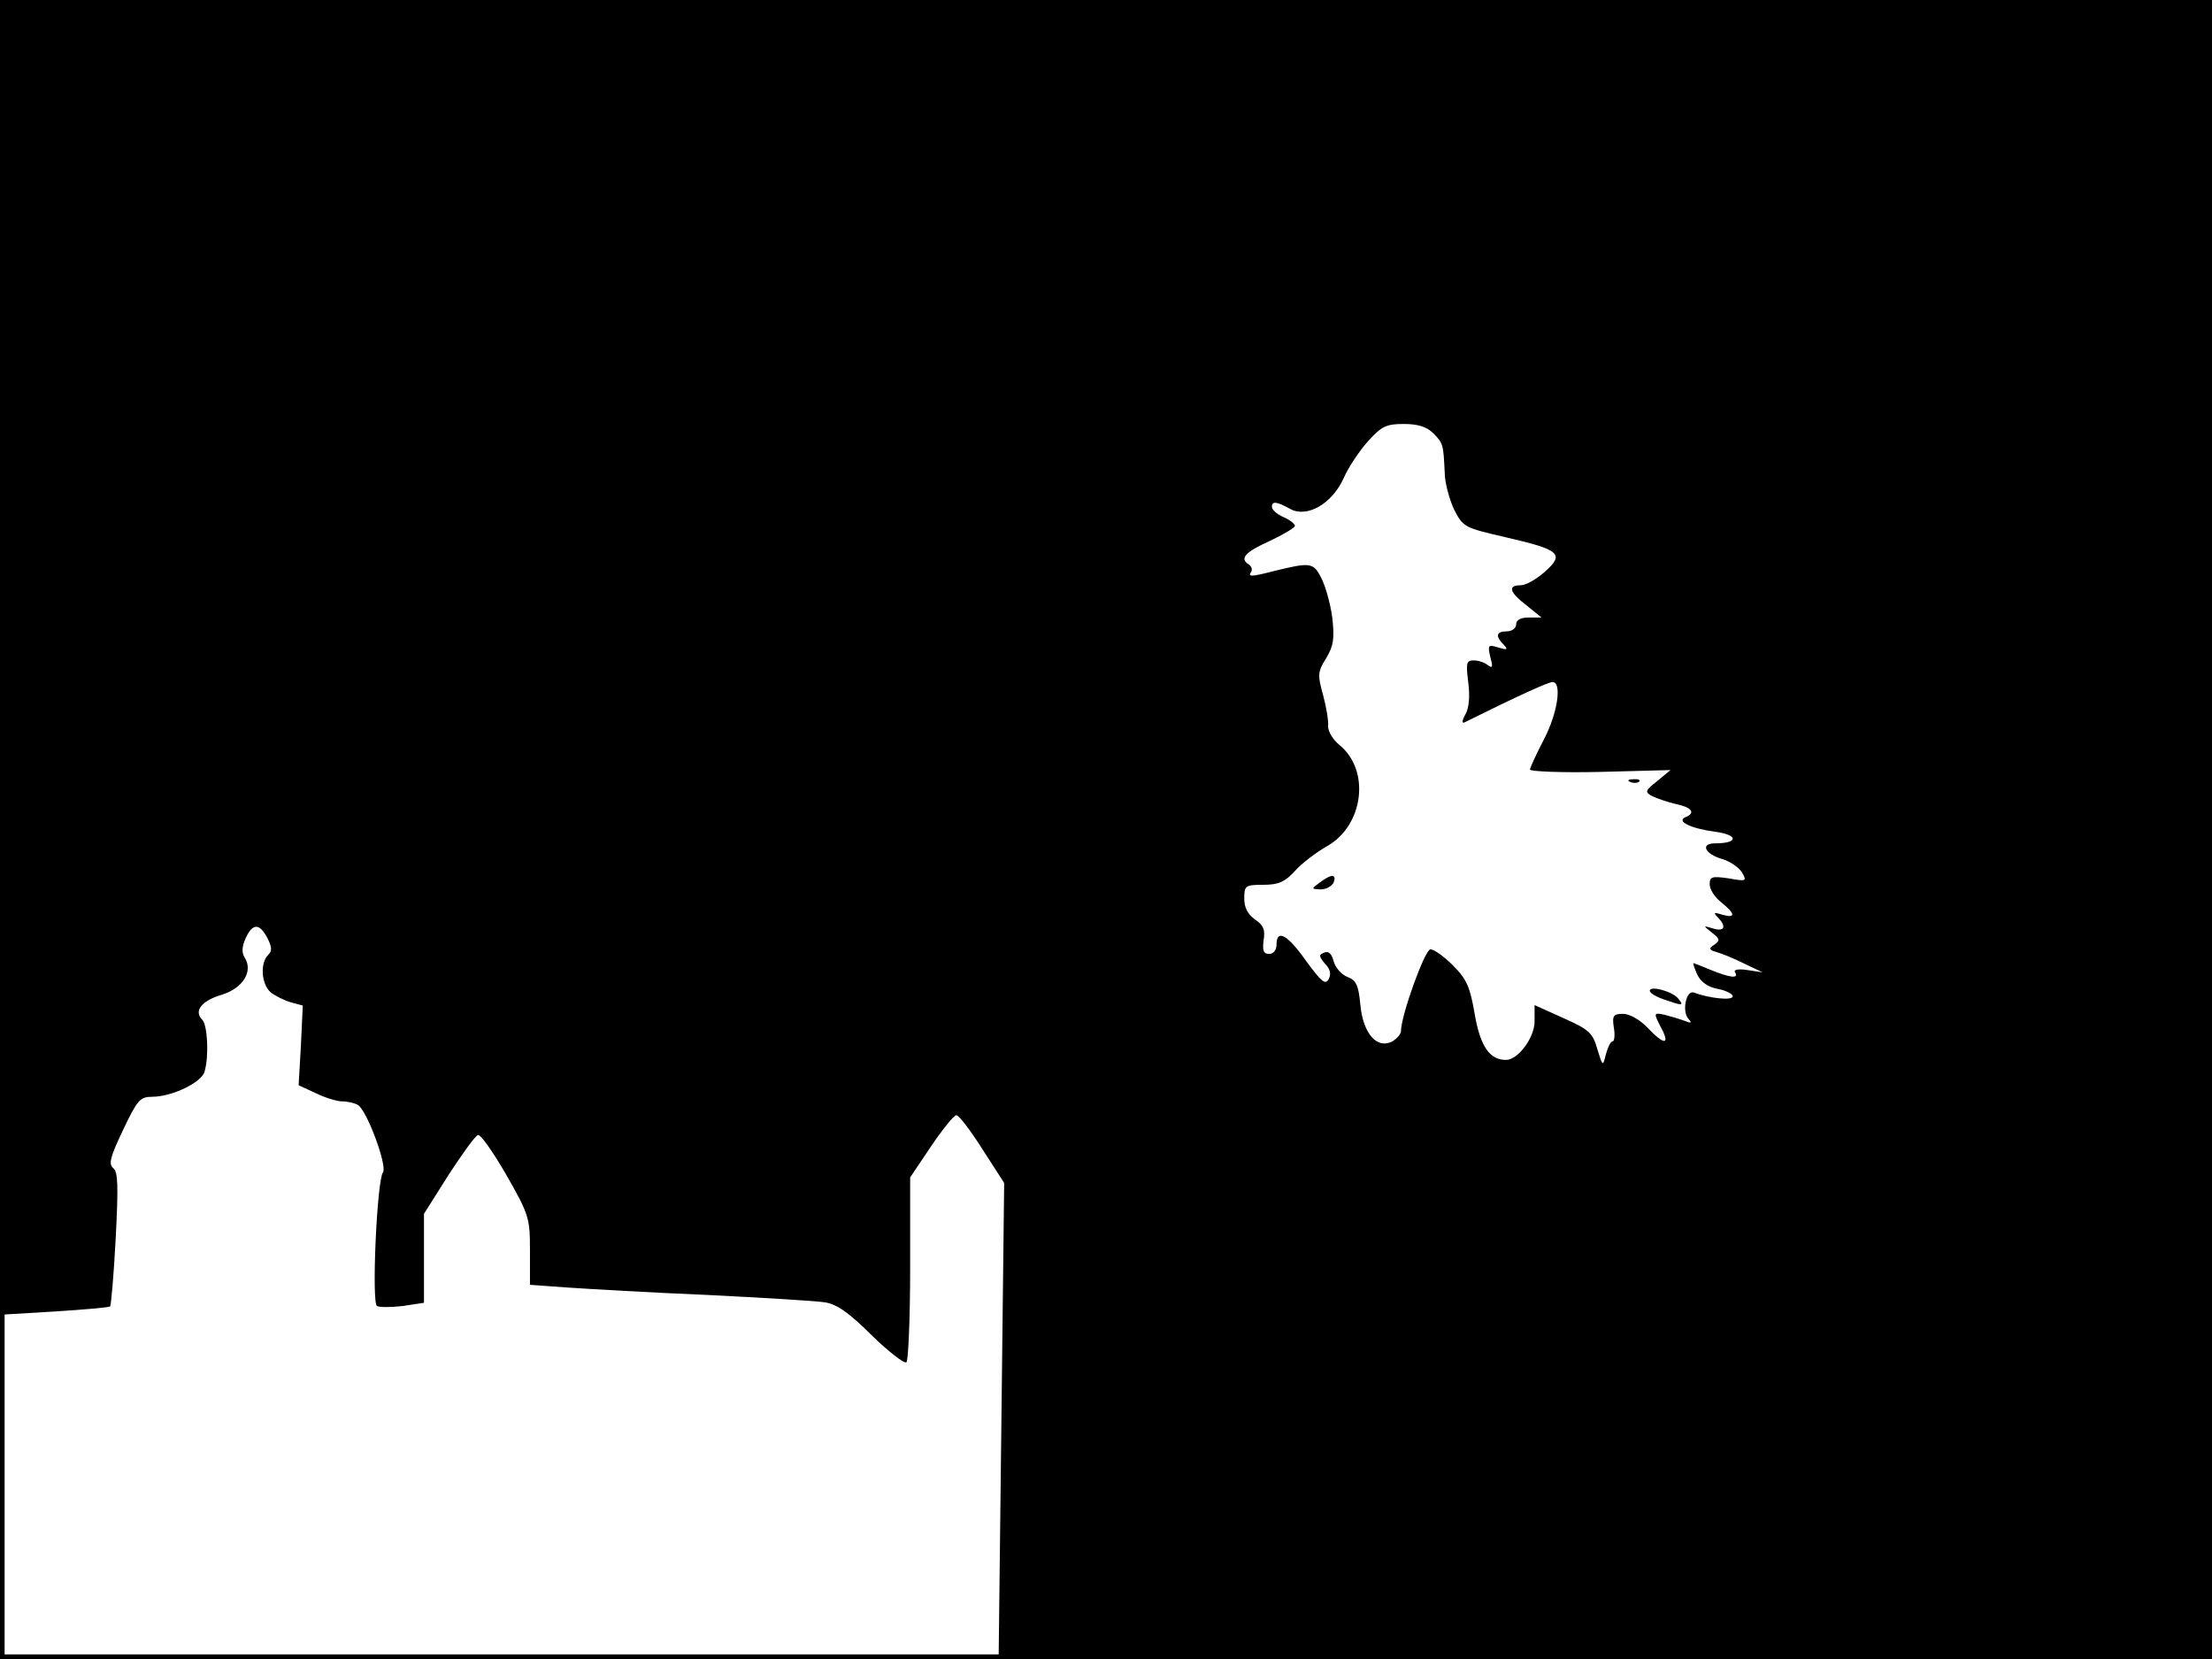 <?xml version="1.0" standalone="no"?>
<!DOCTYPE svg PUBLIC "-//W3C//DTD SVG 20010904//EN"
 "http://www.w3.org/TR/2001/REC-SVG-20010904/DTD/svg10.dtd">
<svg version="1.0" xmlns="http://www.w3.org/2000/svg"
 width="480pt" height="360pt" viewBox="0 0 480 360"
 preserveAspectRatio="xMidYMid meet">
<rect width="1" height="360" fill="#000000"/>
<rect x="479" width="1" height="360" fill="#000000"/>
<rect width="480" height="1" fill="#000000"/>
<rect y="359" width="480" height="1" fill="#000000"/>
<g transform="translate(0,360) scale(0.1,-0.1)"
fill="#000000" stroke="none">
<path d="M0 2174 l0 -1427 117 7 c65 4 119 9 122 11 2 3 8 69 12 147 6 115 5
145 -5 153 -11 9 -7 24 21 83 31 65 37 72 63 72 43 0 108 31 114 55 10 35 6
101 -5 112 -19 19 -2 41 41 54 47 14 70 51 51 81 -7 11 -6 24 2 42 15 33 30
33 47 1 10 -20 11 -28 2 -37 -18 -18 -15 -63 5 -81 10 -8 30 -18 44 -22 l26
-7 -4 -86 -5 -87 37 -17 c20 -10 46 -18 58 -18 12 0 28 -4 34 -8 20 -13 64
-133 54 -146 -13 -17 -25 -282 -13 -290 5 -3 31 -3 56 0 l46 7 0 96 0 97 53
84 c30 46 58 85 64 87 6 2 33 -37 62 -87 49 -86 51 -93 51 -164 l0 -74 83 -6
c45 -3 181 -11 302 -16 121 -6 236 -13 255 -16 26 -4 53 -23 102 -72 37 -36
71 -62 75 -58 4 4 8 96 8 204 l0 197 45 67 c25 37 50 68 55 68 6 0 31 -33 57
-74 l47 -73 -6 -517 -6 -516 1316 0 1317 0 0 1800 0 1800 -2400 0 -2400 0 0
-1426z m3110 486 c22 -22 22 -25 25 -85 0 -22 10 -58 20 -80 20 -39 22 -40
113 -61 117 -27 128 -36 84 -75 -18 -16 -41 -29 -52 -29 -29 0 -25 -15 13 -44
l32 -26 -27 0 c-18 0 -28 -5 -28 -15 0 -8 -9 -15 -20 -15 -23 0 -26 -10 -7
-29 10 -11 8 -12 -12 -6 -22 7 -23 5 -17 -21 6 -22 5 -25 -6 -17 -7 6 -21 10
-31 10 -15 0 -16 -7 -11 -47 4 -30 2 -56 -6 -70 -7 -12 -8 -20 -3 -18 121 60
183 88 192 88 21 0 11 -68 -19 -125 -16 -31 -30 -61 -30 -65 0 -4 69 -7 153
-5 l152 4 -29 -24 c-27 -21 -27 -24 -10 -33 11 -5 34 -13 52 -17 33 -7 42 -19
20 -28 -22 -9 11 -25 65 -32 50 -7 49 -25 -1 -25 -33 0 -23 -23 15 -34 17 -5
36 -18 43 -29 11 -19 10 -20 -29 -13 -36 5 -41 4 -41 -13 0 -11 11 -28 25 -39
31 -25 32 -35 3 -27 -19 6 -21 5 -10 -6 19 -20 14 -31 -10 -24 -23 7 -23 7 -3
-9 17 -13 18 -17 5 -26 -13 -8 -12 -11 5 -16 11 -3 38 -14 60 -25 l40 -19 -33
5 c-20 3 -31 1 -27 -5 9 -14 -10 -12 -52 5 -19 8 -37 15 -38 15 -2 0 2 -11 8
-25 8 -16 23 -27 45 -31 17 -3 32 -11 32 -16 0 -10 -52 -4 -84 8 -17 7 -27
-41 -12 -57 8 -9 6 -10 -9 -4 -11 4 -31 10 -43 13 -24 5 -24 4 -8 -27 21 -39
8 -40 -29 -1 -16 17 -39 30 -53 30 -21 0 -24 -4 -20 -30 3 -17 1 -30 -3 -30
-4 0 -10 -12 -14 -27 -7 -28 -7 -28 -19 11 -10 35 -18 42 -74 67 l-62 28 0
-35 c0 -36 -36 -84 -62 -84 -36 0 -56 30 -68 100 -10 58 -17 75 -47 105 -19
19 -41 35 -49 35 -12 0 -64 -144 -64 -178 0 -6 -9 -16 -19 -22 -33 -17 -63 17
-69 79 -4 43 -9 54 -28 61 -13 5 -26 20 -30 34 -4 16 -11 23 -20 19 -13 -5
-12 -8 1 -24 12 -12 14 -23 8 -34 -7 -13 -16 -5 -49 40 -40 57 -64 70 -64 35
0 -12 -7 -20 -16 -20 -12 0 -15 7 -12 30 4 23 -1 33 -19 45 -15 11 -23 25 -23
45 0 28 2 30 41 30 33 0 47 6 69 30 15 17 47 41 70 54 79 45 94 164 27 219
-15 12 -26 31 -25 42 1 11 -4 41 -11 67 -12 43 -12 50 7 80 16 27 18 43 13 88
-4 30 -15 69 -24 86 -17 34 -24 34 -102 15 -50 -13 -58 -13 -50 -2 3 5 1 12
-5 16 -21 13 -8 27 45 51 30 14 55 29 55 33 0 4 -11 13 -25 19 -14 6 -25 16
-25 22 0 13 10 12 39 -4 37 -21 92 11 117 67 10 23 34 59 53 80 29 32 39 37
77 37 31 0 50 -6 64 -20z"/>
<path d="M3538 1903 c7 -3 16 -2 19 1 4 3 -2 6 -13 5 -11 0 -14 -3 -6 -6z"/>
<path d="M2864 1685 c-19 -14 -19 -14 2 -15 12 0 24 7 28 15 7 19 -5 19 -30 0z"/>
<path d="M3580 1450 c0 -5 14 -13 31 -19 41 -14 44 -14 30 3 -13 15 -61 28
-61 16z"/>
</g>
</svg>
